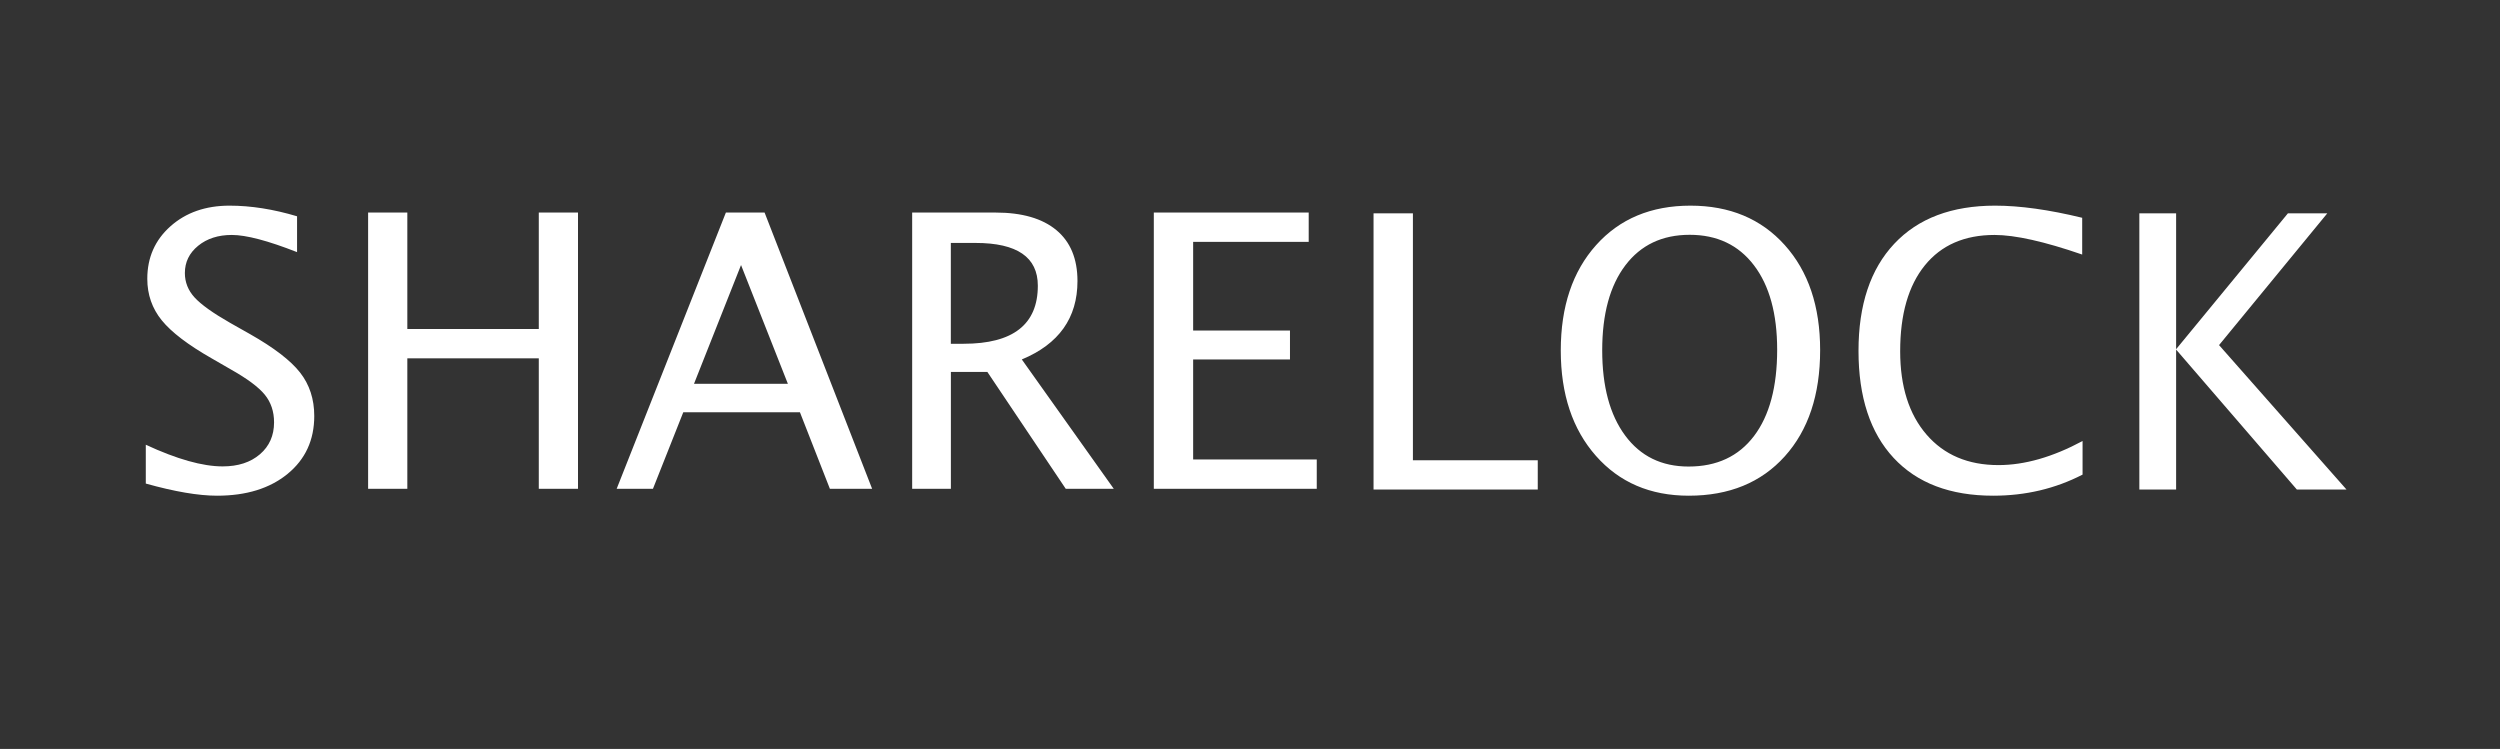 <?xml version="1.0" encoding="UTF-8"?>
<svg width="1629px" height="488px" viewBox="0 0 1629 488" version="1.1" xmlns="http://www.w3.org/2000/svg" xmlns:xlink="http://www.w3.org/1999/xlink">
    <rect x="0" y="0" width="1629" height="488" fill="#333333" stroke="none"/>
    <!-- Generator: Sketch 54.1 (76490) - https://sketchapp.com -->
    <title>Logo_SmartLock_textWhite@3x</title>
    <desc>Created with Sketch.</desc>
    <g id="Logo_SmartLock_textWhite" stroke="none" stroke-width="1" fill="none" fill-rule="evenodd">
        <path d="M895,319 L895,139 L920.651,139 L920.651,299.905 L1002,299.905 L1002,319 L895,319 Z M1100.401,323 C1075.328,323 1055.159,314.345 1039.896,297.034 C1024.632,279.723 1017,256.838 1017,228.378 C1017,199.757 1024.672,176.872 1040.018,159.723 C1055.363,142.574 1075.857,134 1101.5,134 C1127.062,134 1147.535,142.554 1162.921,159.662 C1178.307,176.77 1186,199.594 1186,228.135 C1186,257.243 1178.307,280.331 1162.921,297.399 C1147.535,314.466 1126.695,323 1100.401,323 Z M1100.271,304 C1118.663,304 1132.883,297.363 1142.93,284.09 C1152.977,270.816 1158,252.084 1158,227.891 C1158,204.429 1152.956,186.082 1142.869,172.849 C1132.781,159.616 1118.825,153 1101,153 C1083.094,153 1069.117,159.637 1059.07,172.91 C1049.023,186.184 1044,204.632 1044,228.256 C1044,251.8 1048.983,270.309 1058.949,283.785 C1068.915,297.262 1082.689,304 1100.271,304 Z M1298.795,323 C1270.788,323 1249.154,314.791 1233.892,298.372 C1218.631,281.953 1211,258.703 1211,228.622 C1211,198.621 1218.773,175.351 1234.319,158.811 C1249.864,142.27 1271.762,134 1300.013,134 C1316.167,134 1335.082,136.635 1356.756,141.905 L1356.756,165.865 C1332.078,157.351 1313.042,153.095 1299.647,153.095 C1280.083,153.095 1264.943,159.703 1254.228,172.919 C1243.512,186.135 1238.154,204.784 1238.154,228.865 C1238.154,251.811 1243.877,269.912 1255.324,283.169 C1266.77,296.426 1282.397,303.054 1302.204,303.054 C1319.252,303.054 1337.517,297.824 1357,287.365 L1357,309.257 C1339.222,318.419 1319.82,323 1298.795,323 Z M1394,319 L1394,139 L1417.959,139 L1417.959,227.541 L1490.811,139 L1516.473,139 L1445.932,224.865 L1529,319 L1496.649,319 L1417.959,227.784 L1417.959,319 L1394,319 Z" id="LOCK" fill="#FFFFFF" fill-rule="nonzero"></path>
        <path d="M141.418,323 C129.316,323 113.844,320.365 95,315.095 L95,289.797 C115.306,299.203 131.996,303.905 145.073,303.905 C155.145,303.905 163.247,301.27 169.379,296 C175.511,290.73 178.577,283.797 178.577,275.203 C178.577,268.149 176.567,262.149 172.546,257.203 C168.526,252.257 161.115,246.743 150.312,240.662 L137.885,233.486 C122.534,224.73 111.711,216.48 105.417,208.736 C99.122,200.993 95.975,191.973 95.975,181.676 C95.975,167.811 101.01,156.399 111.082,147.439 C121.153,138.48 133.986,134 149.581,134 C163.47,134 178.13,136.311 193.563,140.932 L193.563,164.284 C174.557,156.824 160.384,153.095 151.043,153.095 C142.19,153.095 134.88,155.446 129.113,160.149 C123.346,164.851 120.463,170.77 120.463,177.905 C120.463,183.905 122.575,189.216 126.798,193.838 C131.022,198.459 138.738,203.973 149.947,210.378 L162.861,217.676 C178.455,226.514 189.339,234.865 195.512,242.73 C201.685,250.595 204.771,260.04 204.771,271.068 C204.771,286.716 198.984,299.284 187.41,308.77 C175.836,318.257 160.505,323 141.418,323 Z M239.862,318.5 L239.862,138.5 L265.414,138.5 L265.414,214.392 L351.074,214.392 L351.074,138.5 L376.626,138.5 L376.626,318.5 L351.074,318.5 L351.074,233.486 L265.414,233.486 L265.414,318.5 L239.862,318.5 Z M513.39,250.1 L482.859,172.7 L452.206,250.1 L513.39,250.1 Z M540.755,318.5 L521.237,268.635 L445.222,268.635 L425.461,318.5 L401.82,318.5 L472.985,138.5 L498.202,138.5 L568.276,318.5 L540.755,318.5 Z M594.369,318.5 L594.369,138.5 L648.711,138.5 C665.935,138.5 679.136,142.311 688.314,149.932 C697.493,157.554 702.082,168.622 702.082,183.135 C702.082,207.135 689.992,224.162 665.814,234.216 L725.735,318.5 L694.44,318.5 L643.373,242.365 L619.599,242.365 L619.599,318.5 L594.369,318.5 Z M619.562,224 L627.87,224 C660.122,224 676.248,211.387 676.248,186.162 C676.248,167.587 662.728,158.3 635.688,158.3 L619.562,158.3 L619.562,224 Z M751.828,318.5 L751.828,138.5 L852.752,138.5 L852.752,157.595 L777.456,157.595 L777.456,215.365 L840.549,215.365 L840.549,234.216 L777.456,234.216 L777.456,299.405 L858,299.405 L858,318.5 L751.828,318.5 Z" id="SHARE" fill="#FFFFFF" fill-rule="nonzero"></path>
    </g>
</svg>